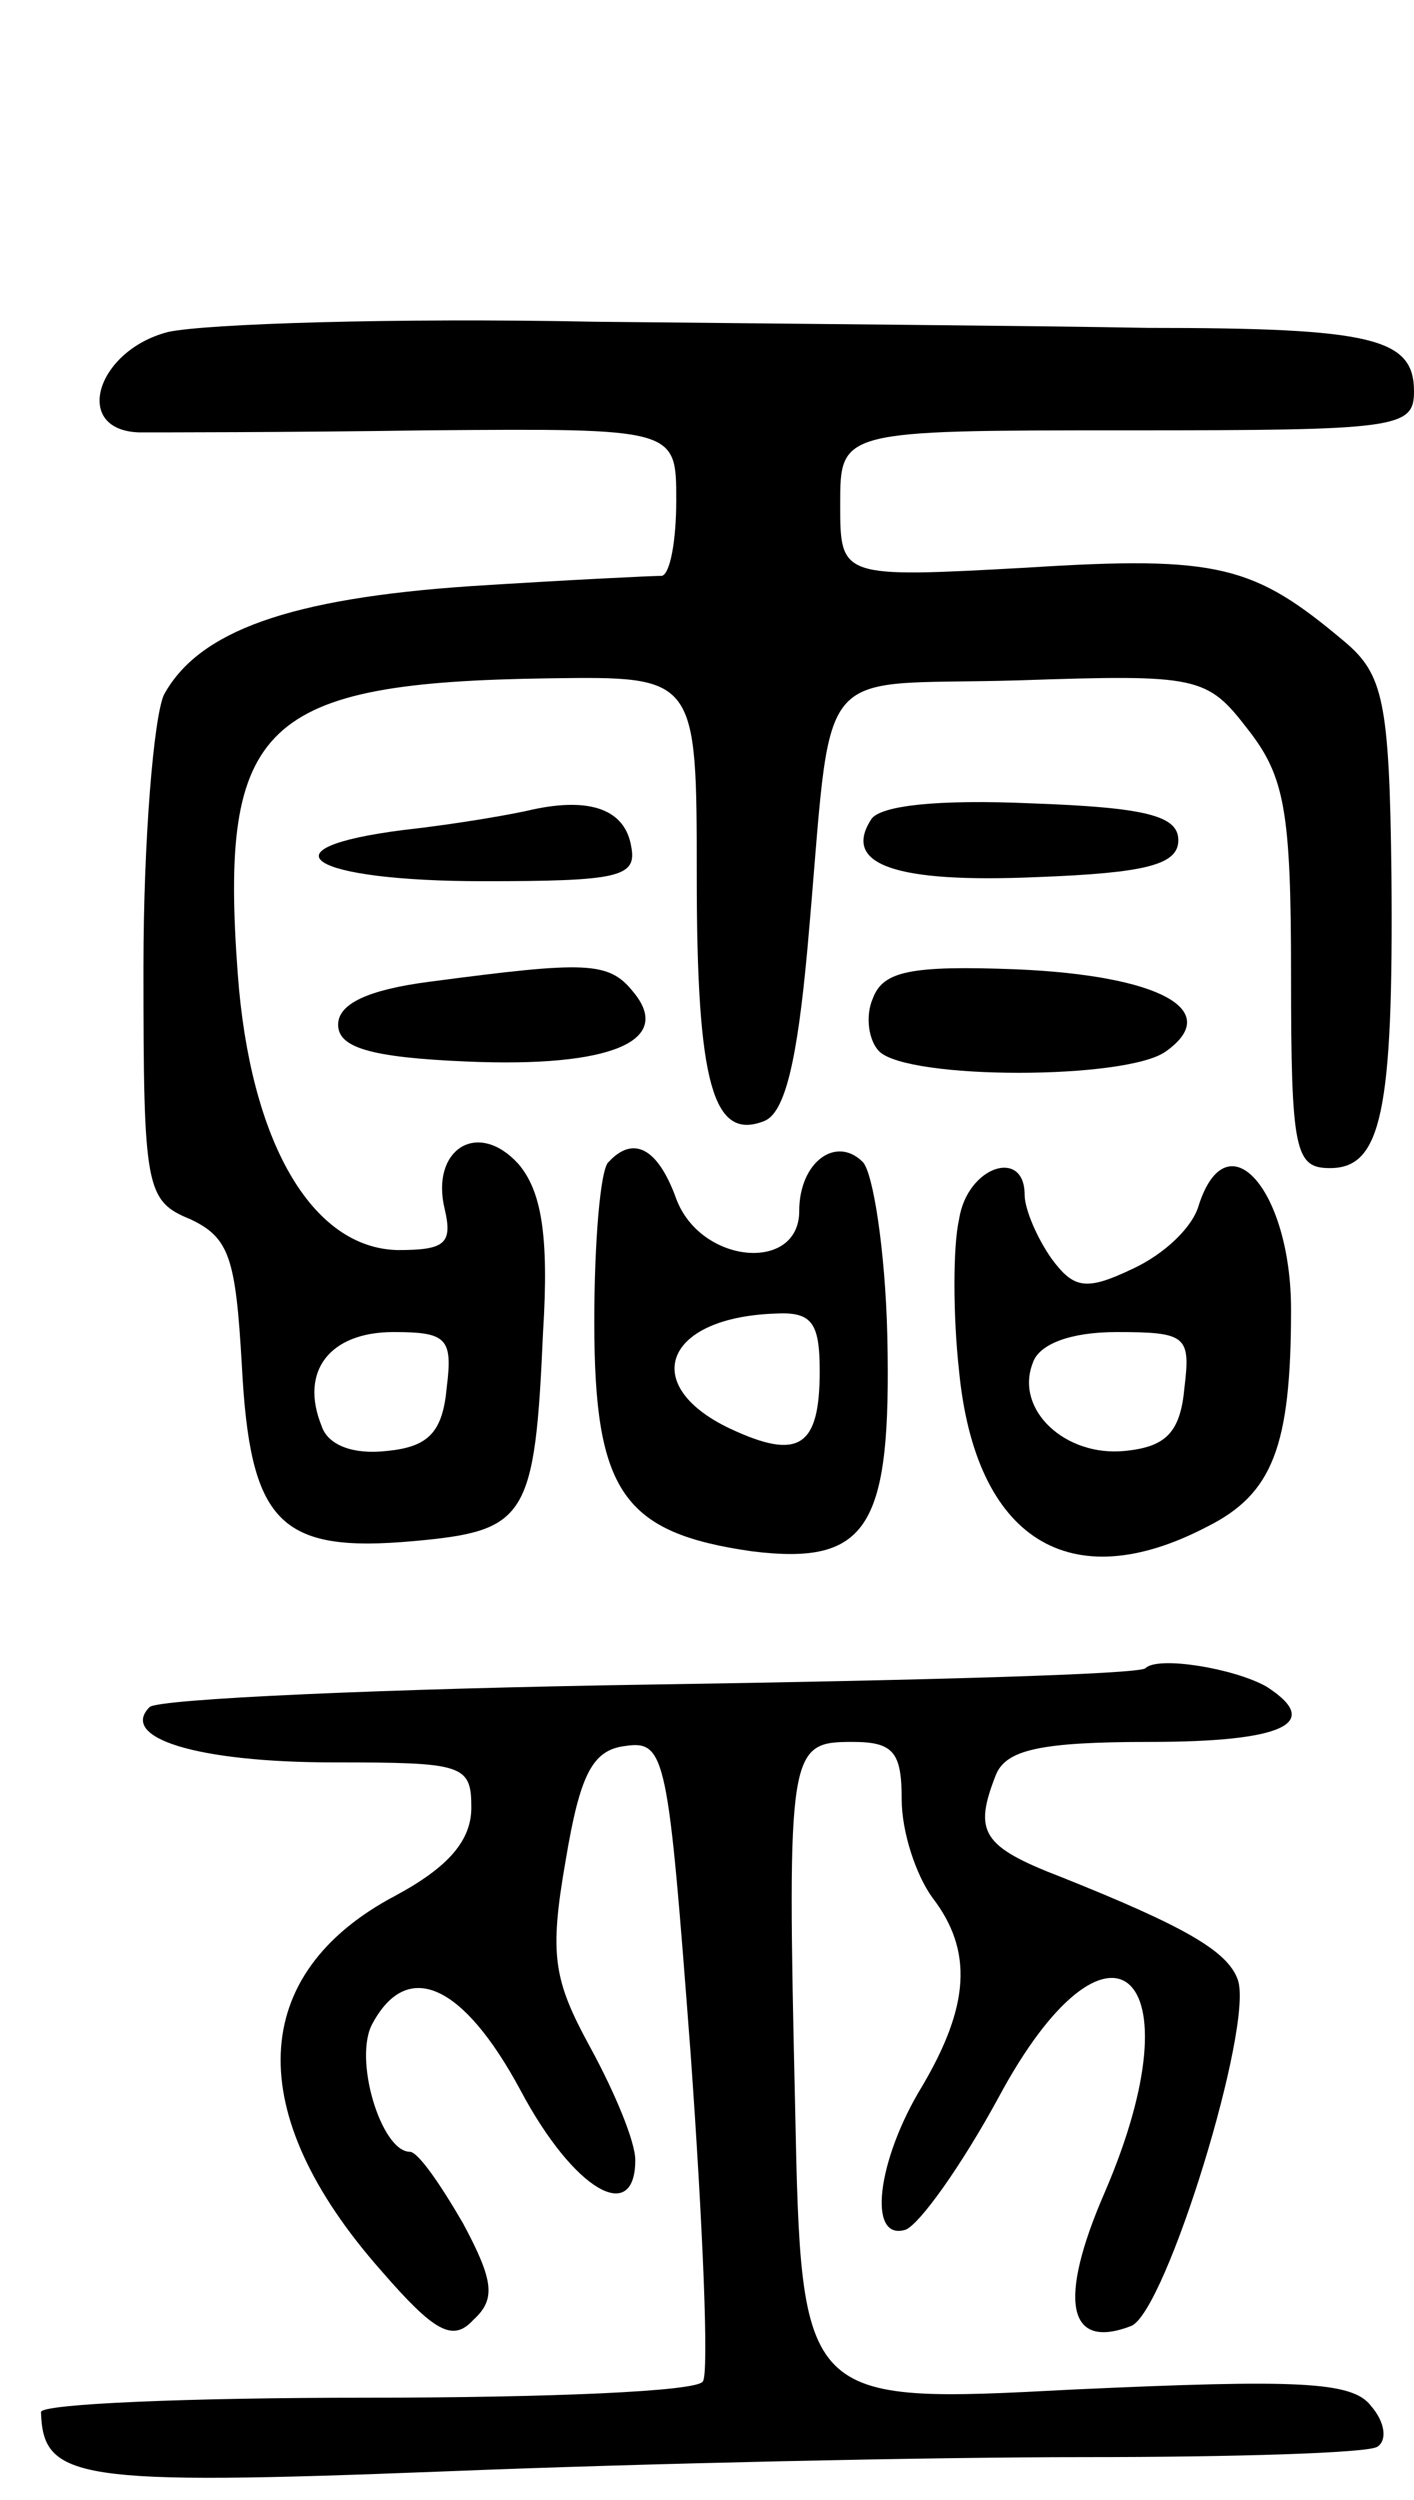 <svg version="1.0" xmlns="http://www.w3.org/2000/svg"
 width="69pt" height="122pt" viewBox="0 0 69 122"
 preserveAspectRatio="xMidYMid meet">
<g transform="translate(0,122) scale(0.1,-0.1)"
fill="#000000" stroke="none">
<path d="M82 1058 c-35 -9 -47 -48 -14 -49 9 0 72 0 140 1 122 1 122 1 122
-34 0 -20 -3 -36 -7 -37 -5 0 -46 -2 -93 -5 -89 -6 -133 -22 -150 -53 -5 -11
-10 -71 -10 -133 0 -108 1 -114 23 -123 19 -9 22 -19 25 -71 4 -77 18 -92 84
-86 55 5 59 11 63 102 3 48 -1 69 -12 82 -20 22 -43 7 -36 -22 4 -17 0 -20
-23 -20 -42 1 -72 53 -78 135 -9 122 12 142 152 144 72 1 72 1 72 -97 0 -101
8 -129 33 -119 10 4 16 29 21 84 13 144 0 128 103 131 88 3 92 2 112 -24 18
-23 21 -40 21 -120 0 -86 2 -94 19 -94 25 0 31 27 30 143 -1 85 -4 98 -23 114
-44 37 -61 42 -155 36 -91 -5 -91 -5 -91 31 0 36 0 36 140 36 132 0 140 1 140
19 0 26 -20 31 -130 31 -52 1 -174 2 -270 3 -97 2 -190 -1 -208 -5z m136 -515
c-2 -22 -9 -29 -29 -31 -17 -2 -29 3 -32 12 -11 27 4 46 35 46 26 0 29 -3 26
-27z"/>
<path d="M260 825 c-8 -2 -36 -7 -63 -10 -71 -9 -46 -25 39 -25 66 0 75 2 72
17 -3 18 -20 24 -48 18z"/>
<path d="M425 820 c-14 -22 12 -31 81 -28 53 2 69 6 69 18 0 12 -16 16 -72 18
-45 2 -74 -1 -78 -8z"/>
<path d="M210 741 c-31 -4 -45 -11 -45 -21 0 -11 15 -16 63 -18 70 -3 101 10
81 34 -12 15 -23 15 -99 5z"/>
<path d="M426 733 c-4 -9 -2 -21 3 -26 14 -14 121 -14 140 0 28 20 -3 37 -73
40 -52 2 -65 -1 -70 -14z"/>
<path d="M297 653 c-4 -3 -7 -39 -7 -78 0 -83 14 -103 77 -112 57 -7 68 12 66
105 -1 42 -7 80 -12 85 -13 13 -31 0 -31 -24 0 -30 -48 -26 -60 6 -9 25 -21
31 -33 18z m103 -102 c0 -37 -10 -44 -44 -28 -44 21 -32 54 22 56 18 1 22 -4
22 -28z"/>
<path d="M468 625 c-3 -13 -3 -47 0 -74 8 -82 54 -111 121 -76 32 16 41 39 41
106 0 58 -31 94 -45 51 -3 -11 -17 -24 -32 -31 -23 -11 -29 -10 -40 5 -7 10
-13 24 -13 31 0 23 -28 14 -32 -12z m110 -82 c-2 -22 -9 -29 -29 -31 -29 -3
-54 20 -45 43 3 9 18 15 41 15 34 0 36 -2 33 -27z"/>
<path d="M559 406 c-2 -3 -111 -6 -241 -8 -130 -2 -241 -7 -245 -11 -15 -15
23 -27 90 -27 63 0 67 -1 67 -22 0 -16 -11 -29 -37 -43 -72 -38 -75 -106 -7
-183 26 -30 35 -35 45 -24 11 10 10 19 -5 47 -11 19 -22 35 -26 35 -14 0 -28
46 -18 63 17 31 44 19 72 -33 26 -49 56 -66 56 -34 0 9 -10 33 -22 55 -18 33
-20 45 -12 91 7 42 13 54 29 56 20 3 21 -5 32 -150 6 -84 9 -156 6 -160 -2 -5
-76 -8 -164 -8 -87 0 -159 -3 -159 -7 1 -33 17 -36 196 -29 99 4 239 7 313 7
74 0 138 2 143 5 5 3 4 12 -3 20 -9 12 -36 13 -145 8 -133 -7 -133 -7 -136
138 -4 175 -3 178 28 178 20 0 24 -5 24 -28 0 -16 7 -37 15 -48 20 -26 18 -53
-5 -92 -22 -36 -27 -76 -8 -70 7 3 27 31 45 64 54 101 99 63 52 -46 -23 -53
-18 -77 13 -65 17 7 60 147 52 169 -5 14 -26 26 -86 50 -39 15 -43 22 -32 50
5 12 21 16 75 16 65 0 85 9 57 27 -16 9 -53 15 -59 9z"/>
</g>
</svg>
